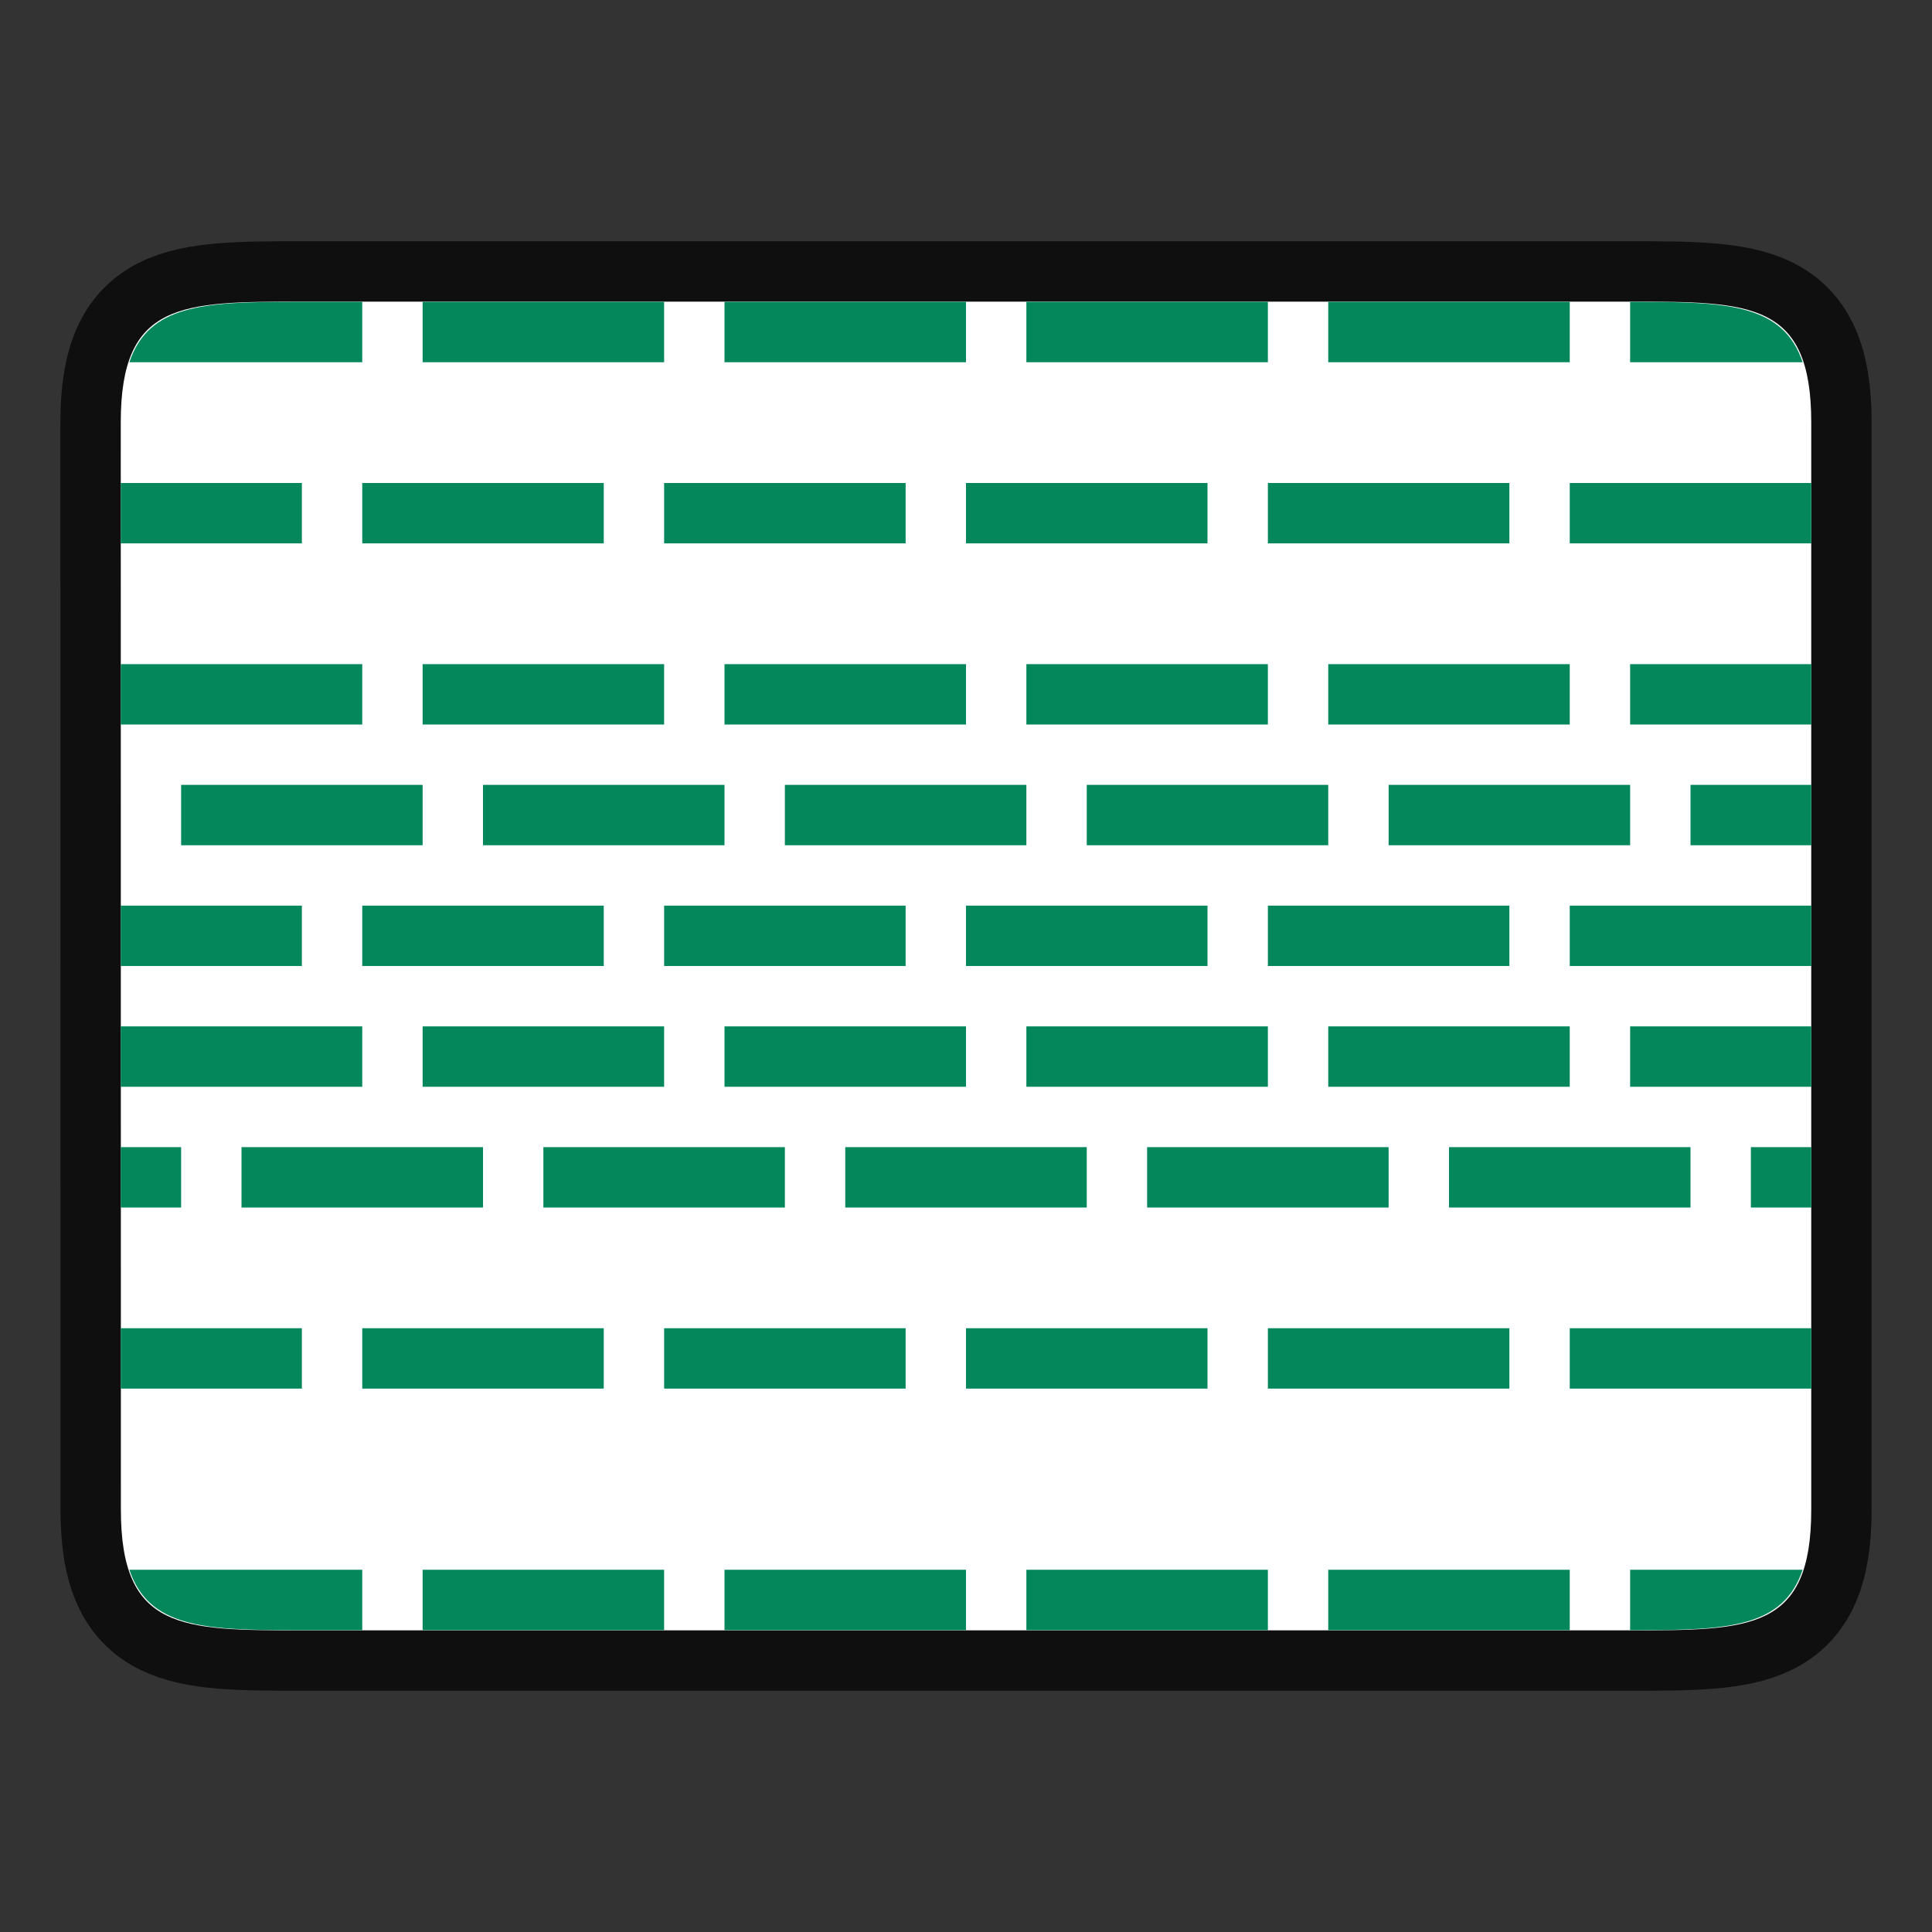 <svg xmlns="http://www.w3.org/2000/svg" height="32" width="32"><rect width="100%" height="100%" fill="#333333" stroke="none"/><path style="opacity:.7;fill:#000;stroke:#000;stroke-width:2;stroke-linecap:butt;stroke-linejoin:miter;stroke-miterlimit:4;stroke-dasharray:none;stroke-opacity:1" d="M2 6.996c0-2 1-2 3.001-2h22c1.998 0 2.999 0 2.999 2v18.008c0 2-1 2-3 2H5.002c-1.998 0-3 0-3-2z"/><path style="fill:#fff;stroke:none;stroke-width:1px;stroke-linecap:butt;stroke-linejoin:miter;stroke-opacity:1" d="M2 6.996c0-2 1-2 3.001-2h22c1.998 0 2.999 0 2.999 2v18.008c0 2-1 2-3 2H5.002c-1.998 0-3 0-3-2z"/><path style="fill:#03875B" d="M4.838 5c-1.472.001-2.377.051-2.695 1H6V5H4.838zM7 5v1h4V5H7zm5 0v1h4V5h-4zm5 0v1h4V5h-4zm5 0v1h4V5h-4zm5 0v1h2.857c-.318-.949-1.224-.999-2.693-1H27zM2 8v1h3V8H2zm4 0v1h4V8H6zm5 0v1h4V8h-4zm5 0v1h4V8h-4zm5 0v1h4V8h-4zm5 0v1h4V8h-4zM2 11v1h4v-1H2zm5 0v1h4v-1H7zm5 0v1h4v-1h-4zm5 0v1h4v-1h-4zm5 0v1h4v-1h-4zm5 0v1h3v-1h-3zM3 13v1h4v-1H3zm5 0v1h4v-1H8zm5 0v1h4v-1h-4zm5 0v1h4v-1h-4zm5 0v1h4v-1h-4zm5 0v1h2v-1h-2zM2 15v1h3v-1H2zm4 0v1h4v-1H6zm5 0v1h4v-1h-4zm5 0v1h4v-1h-4zm5 0v1h4v-1h-4zm5 0v1h4v-1h-4zM2 17v1h4v-1H2zm5 0v1h4v-1H7zm5 0v1h4v-1h-4zm5 0v1h4v-1h-4zm5 0v1h4v-1h-4zm5 0v1h3v-1h-3zM2 19v1h1v-1H2zm2 0v1h4v-1H4zm5 0v1h4v-1H9zm5 0v1h4v-1h-4zm5 0v1h4v-1h-4zm5 0v1h4v-1h-4zm5 0v1h1v-1h-1zM2 22v1h3v-1H2zm4 0v1h4v-1H6zm5 0v1h4v-1h-4zm5 0v1h4v-1h-4zm5 0v1h4v-1h-4zm5 0v1h4v-1h-4zM2.143 26c.319.949 1.225.999 2.695 1H6v-1H2.143zM7 26v1h4v-1H7zm5 0v1h4v-1h-4zm5 0v1h4v-1h-4zm5 0v1h4v-1h-4zm5 0v1h.164c1.47-.001 2.375-.051 2.693-1H27z"/></svg>
